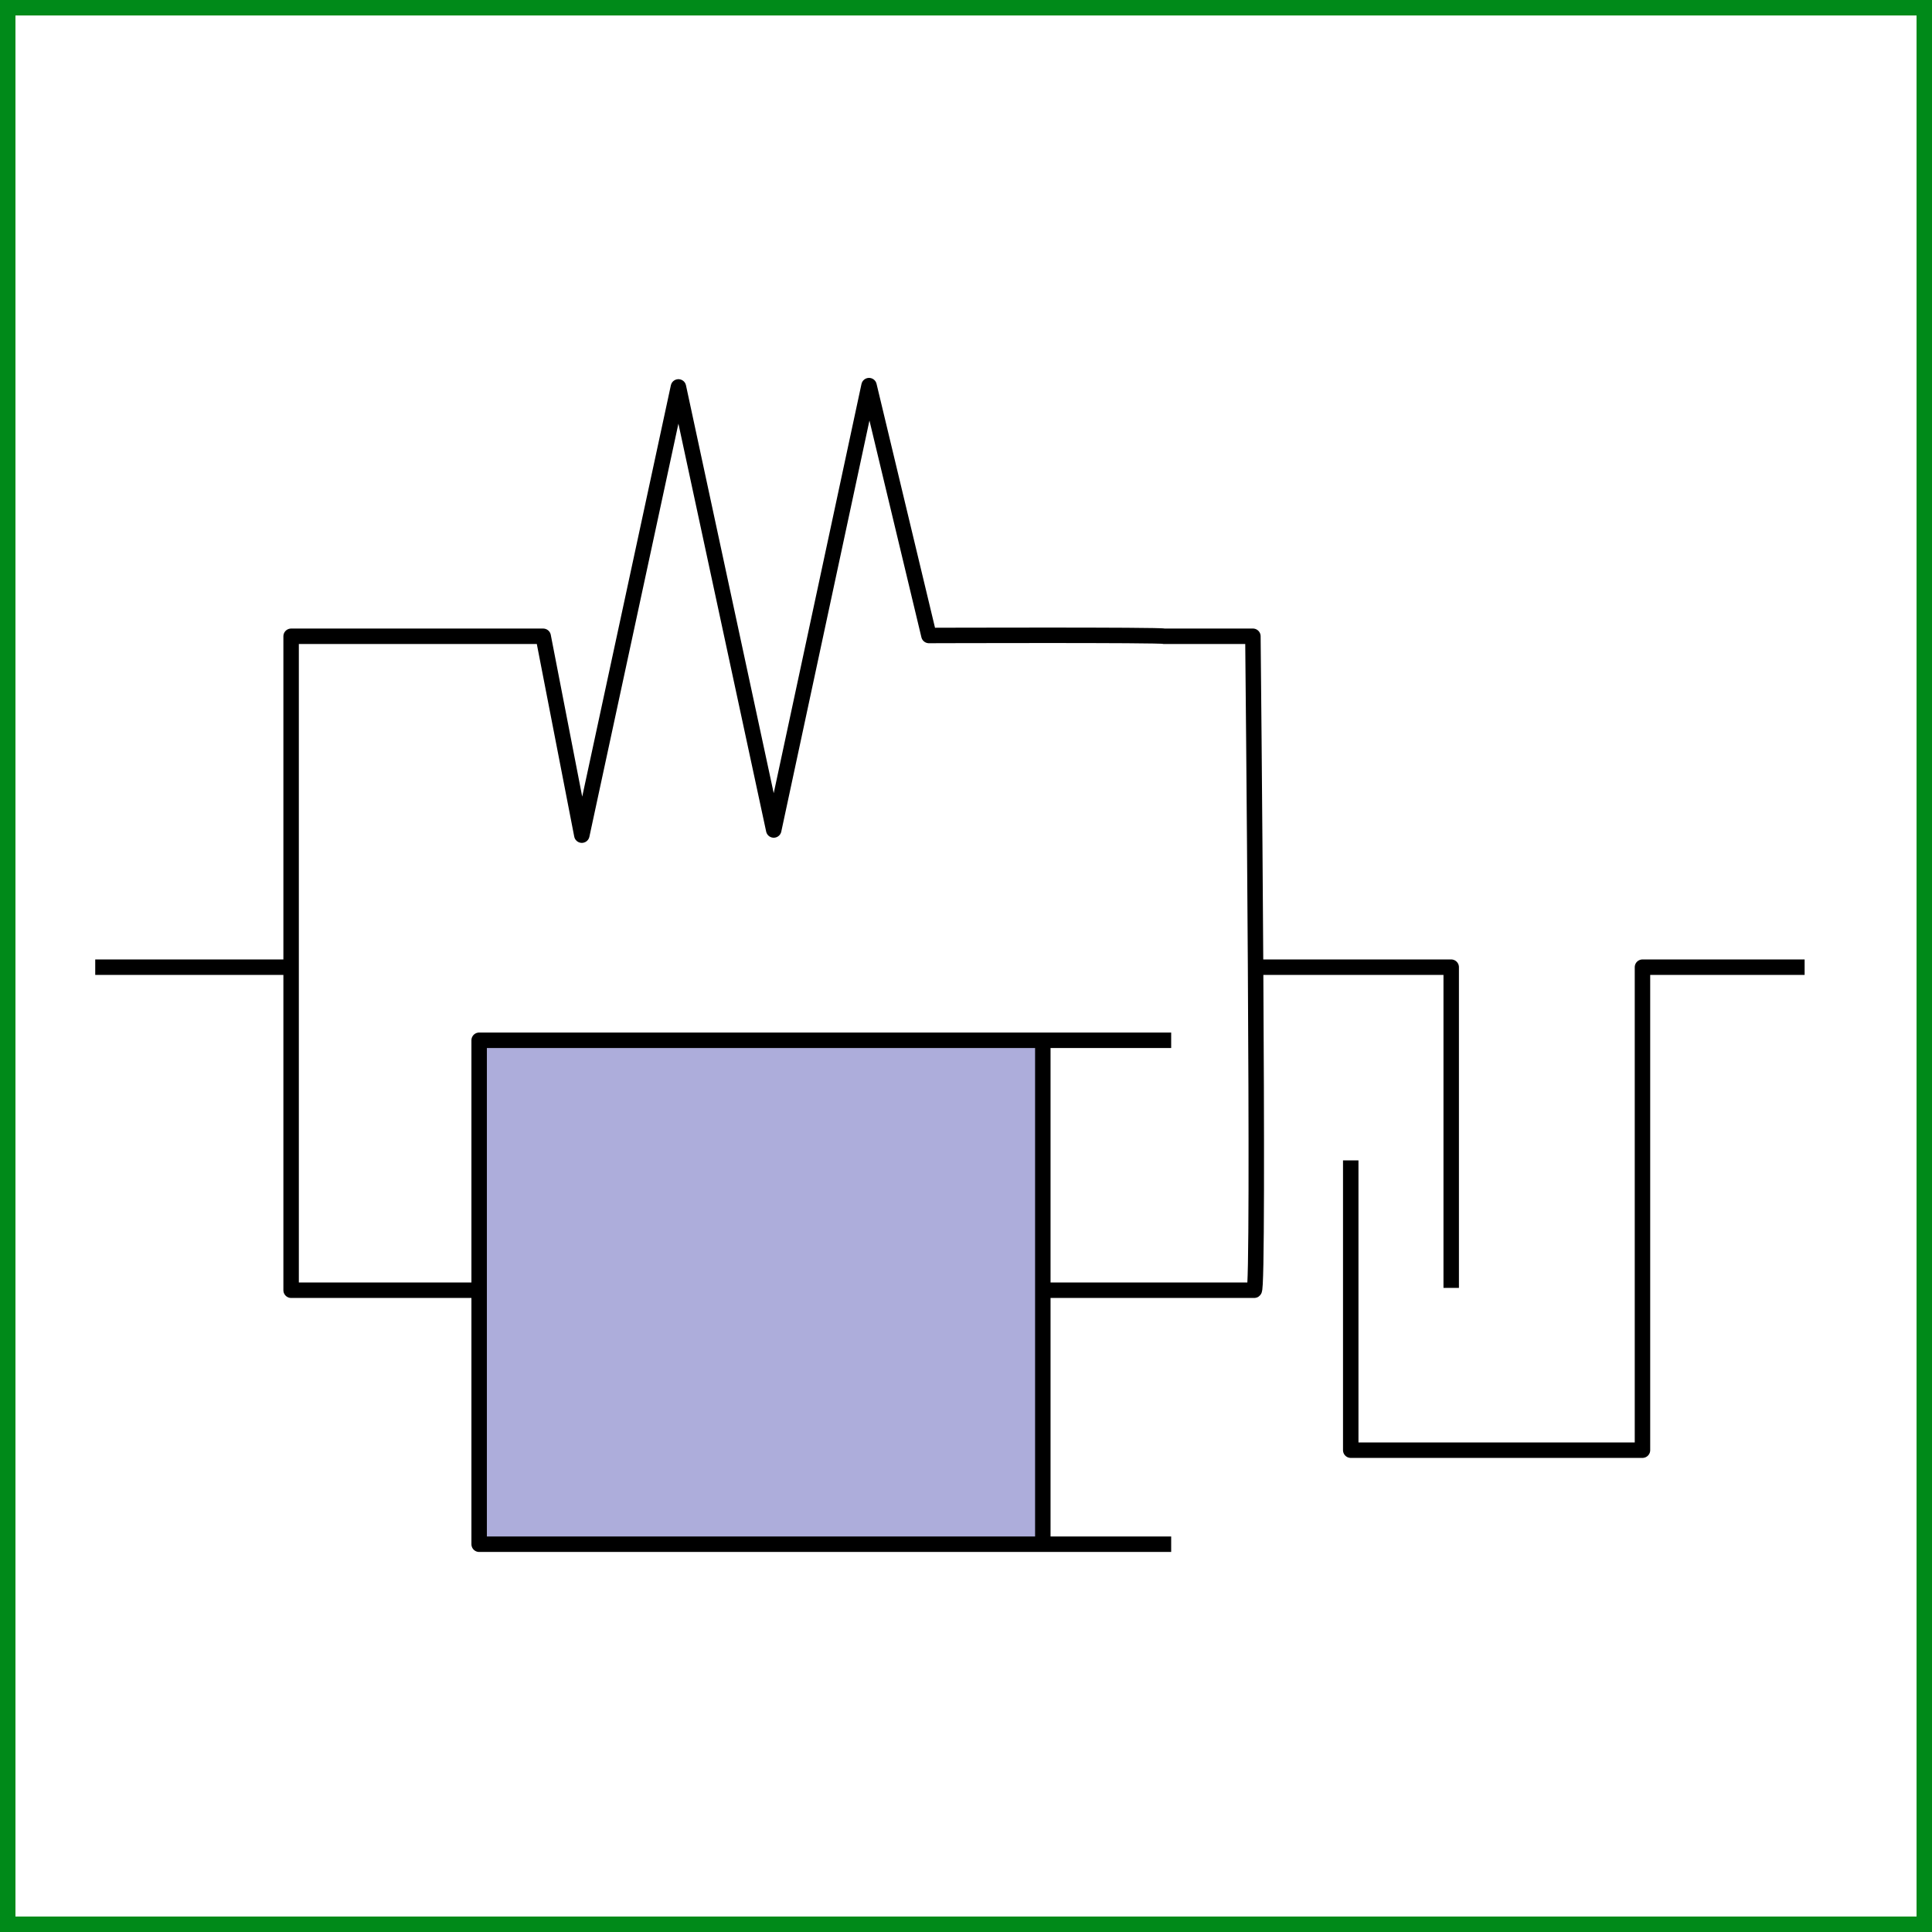 <svg xmlns="http://www.w3.org/2000/svg" id="a" viewBox="0 0 1000 1000">
  <rect x="0" y="0" width="1000" height="1000" fill="#333333" stroke="none"/>
  <defs>
    <style>
      .b{fill:none;stroke:#000;stroke-linejoin:round;stroke-width:8px}
    </style>
  </defs>
  <path fill="#fff" stroke-width="0" d="M4 4h992v992H4z"/>
  <path fill="#008a19" stroke-width="0" d="M992 8v984H8V8zm8-8H0v1000h1000z"/>
  <path fill="#adaddb" stroke-width="0" d="M248.88 538.44H538.7v260.85H248.88z"/>
  <path d="M248.01 667.82h-97.33V329.34h130.47l20 102.93 50-232 49.33 229.33 49.33-230 31 129.33s120.87-.4 121.67.4h46.02s3.47 341.3.65 338.48H540.02m-.26-129.55v259.08" class="b"/>
  <path d="M606.2 799.29H248.01V538.44H606.2M49.29 500.61h100.85m501 0h100v166" class="b"/>
  <path d="M699.14 600.61v150h151v-250h83.93" class="b"/>
</svg>
